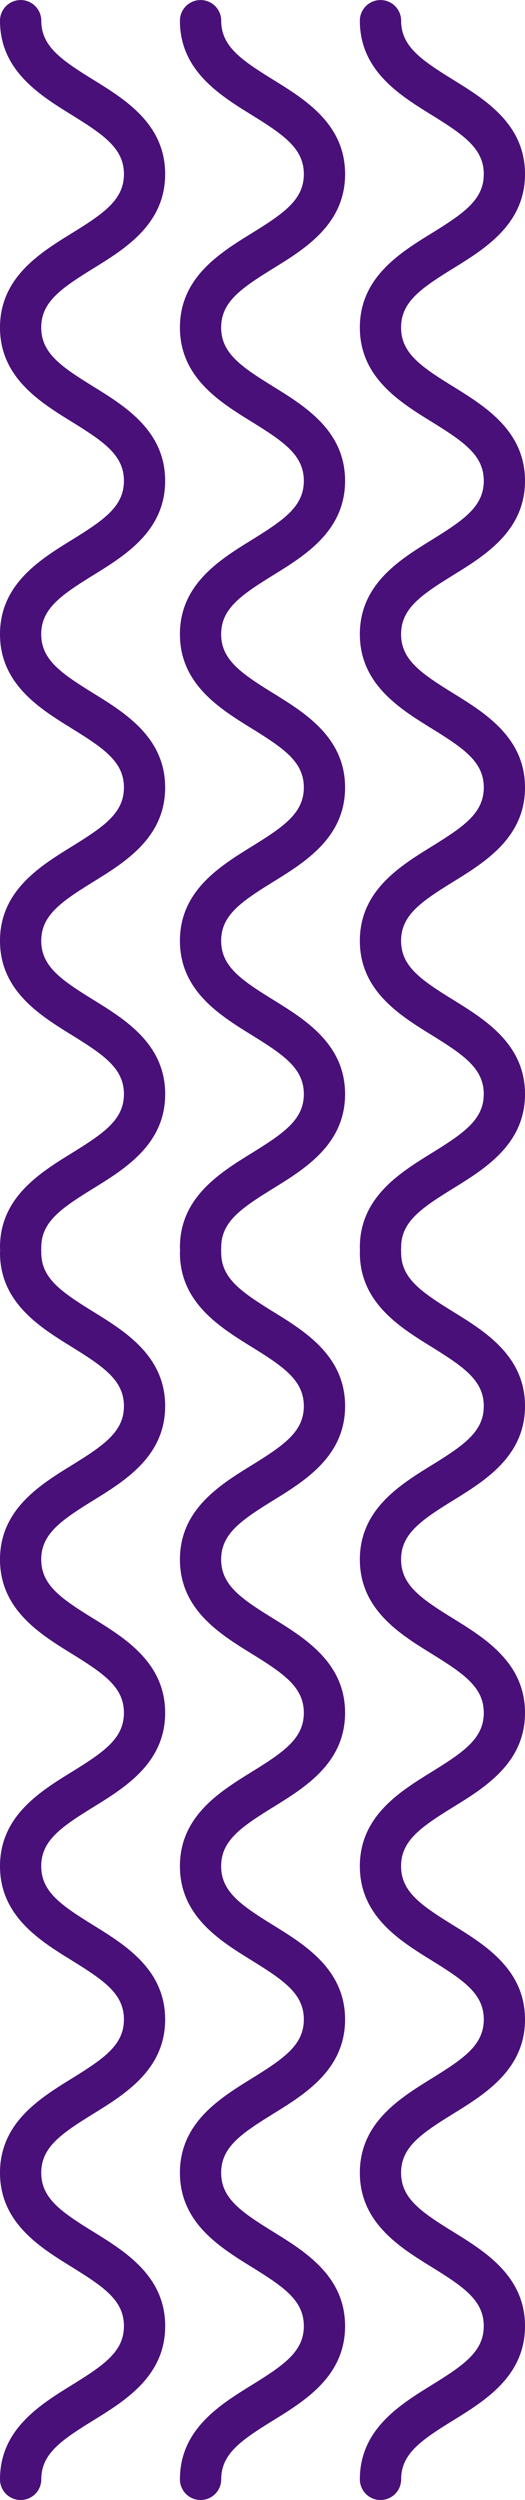 <svg xmlns="http://www.w3.org/2000/svg" width="44.623" height="212.194" viewBox="0 0 44.623 212.194">
  <g id="Grupo_152577" data-name="Grupo 152577" transform="translate(-197.745 -1731.806)">
    <g id="Grupo_146169" data-name="Grupo 146169">
      <g id="Grupo_146167" data-name="Grupo 146167" transform="translate(2396.375 11383.081)">
        <g id="Grupo_143430" data-name="Grupo 143430" transform="translate(-2198.63 -9543.646) rotate(-90)">
          <g id="Grupo_143424" data-name="Grupo 143424">
            <path id="Trazado_185200" data-name="Trazado 185200" d="M92.851,14.037c-4.233,0-6.323-3.379-8-6.1-1.7-2.748-2.852-4.433-5.02-4.433s-3.317,1.685-5.014,4.433c-1.679,2.716-3.768,6.1-8,6.1s-6.323-3.379-8-6.1c-1.7-2.748-2.85-4.433-5.016-4.433s-3.315,1.685-5.014,4.433c-1.679,2.716-3.768,6.1-8,6.1s-6.321-3.381-8-6.1c-1.7-2.746-2.848-4.431-5.012-4.431S24.462,5.193,22.764,7.94c-1.679,2.718-3.766,6.1-8,6.1s-6.319-3.379-8-6.1C5.07,5.193,3.92,3.509,1.756,3.509A1.754,1.754,0,1,1,1.756,0c4.229,0,6.319,3.379,8,6.1,1.7,2.748,2.848,4.433,5.012,4.433S18.079,8.844,19.778,6.1c1.679-2.716,3.768-6.1,8-6.1s6.319,3.379,8,6.1c1.7,2.748,2.848,4.433,5.014,4.433S44.1,8.844,45.8,6.1c1.679-2.716,3.768-6.1,8-6.1s6.321,3.379,8,6.1c1.7,2.748,2.848,4.433,5.016,4.433S70.131,8.844,71.83,6.1c1.677-2.716,3.768-6.1,8-6.1s6.325,3.379,8,6.1c1.7,2.748,2.852,4.433,5.018,4.433S96.17,8.844,97.871,6.1c1.679-2.716,3.77-6.1,8-6.1a1.754,1.754,0,1,1,0,3.509c-2.168,0-3.319,1.685-5.02,4.433C99.176,10.658,97.086,14.037,92.851,14.037Z" fill="#491079"/>
            <path id="Trazado_185201" data-name="Trazado 185201" d="M92.851,14.039c-4.233,0-6.323-3.381-8-6.1-1.7-2.75-2.852-4.435-5.02-4.435s-3.317,1.685-5.014,4.433c-1.679,2.716-3.768,6.1-8,6.1s-6.323-3.381-8-6.1c-1.7-2.748-2.85-4.433-5.016-4.433s-3.315,1.685-5.014,4.433c-1.679,2.716-3.768,6.1-8,6.1s-6.321-3.383-8-6.1c-1.7-2.748-2.848-4.433-5.012-4.433s-3.313,1.685-5.012,4.433c-1.679,2.716-3.766,6.1-8,6.1s-6.319-3.381-8-6.1C5.07,5.193,3.92,3.509,1.756,3.509A1.754,1.754,0,1,1,1.756,0c4.229,0,6.319,3.381,8,6.1,1.7,2.746,2.848,4.431,5.012,4.431S18.079,8.844,19.778,6.1c1.679-2.716,3.768-6.1,8-6.1s6.319,3.381,8,6.1c1.7,2.746,2.848,4.431,5.014,4.431S44.1,8.844,45.8,6.1c1.679-2.716,3.768-6.1,8-6.1s6.321,3.381,8,6.1c1.7,2.746,2.848,4.431,5.016,4.431S70.131,8.844,71.83,6.1c1.677-2.716,3.768-6.1,8-6.1s6.325,3.381,8,6.1c1.7,2.746,2.852,4.431,5.018,4.431S96.17,8.844,97.871,6.1c1.679-2.716,3.77-6.1,8-6.1a1.754,1.754,0,1,1,0,3.509c-2.168,0-3.319,1.685-5.02,4.433C99.176,10.658,97.086,14.039,92.851,14.039Z" transform="translate(0 15.293)" fill="#491079"/>
            <path id="Trazado_185202" data-name="Trazado 185202" d="M92.851,14.037c-4.233,0-6.323-3.379-8-6.1-1.7-2.748-2.852-4.433-5.02-4.433s-3.317,1.685-5.014,4.433c-1.679,2.716-3.768,6.1-8,6.1s-6.323-3.379-8-6.1c-1.7-2.748-2.85-4.433-5.016-4.433s-3.315,1.685-5.014,4.433c-1.679,2.716-3.768,6.1-8,6.1s-6.321-3.379-8-6.1c-1.7-2.748-2.848-4.433-5.012-4.433s-3.313,1.685-5.012,4.433c-1.679,2.716-3.766,6.1-8,6.1s-6.319-3.379-8-6.1C5.07,5.193,3.92,3.509,1.756,3.509A1.754,1.754,0,1,1,1.756,0c4.229,0,6.319,3.381,8,6.1,1.7,2.746,2.848,4.431,5.012,4.431S18.079,8.844,19.778,6.1c1.679-2.716,3.768-6.1,8-6.1s6.319,3.381,8,6.1c1.7,2.748,2.848,4.433,5.014,4.433S44.1,8.844,45.8,6.1c1.679-2.714,3.768-6.1,8-6.1s6.321,3.381,8,6.1c1.7,2.748,2.848,4.433,5.016,4.433S70.131,8.844,71.83,6.1c1.677-2.714,3.768-6.1,8-6.1s6.325,3.381,8,6.1c1.7,2.748,2.852,4.433,5.018,4.433S96.17,8.844,97.871,6.1c1.679-2.714,3.77-6.1,8-6.1a1.754,1.754,0,1,1,0,3.509c-2.168,0-3.319,1.685-5.02,4.433C99.176,10.658,97.086,14.037,92.851,14.037Z" transform="translate(0 30.586)" fill="#491079"/>
          </g>
        </g>
      </g>
      <g id="Grupo_146168" data-name="Grupo 146168" transform="translate(2396.375 11487.646)">
        <g id="Grupo_143430-2" data-name="Grupo 143430" transform="translate(-2198.63 -9543.646) rotate(-90)">
          <g id="Grupo_143424-2" data-name="Grupo 143424">
            <path id="Trazado_185200-2" data-name="Trazado 185200" d="M92.851,14.037c-4.233,0-6.323-3.379-8-6.1-1.7-2.748-2.852-4.433-5.02-4.433s-3.317,1.685-5.014,4.433c-1.679,2.716-3.768,6.1-8,6.1s-6.323-3.379-8-6.1c-1.7-2.748-2.85-4.433-5.016-4.433s-3.315,1.685-5.014,4.433c-1.679,2.716-3.768,6.1-8,6.1s-6.321-3.381-8-6.1c-1.7-2.746-2.848-4.431-5.012-4.431S24.462,5.193,22.764,7.94c-1.679,2.718-3.766,6.1-8,6.1s-6.319-3.379-8-6.1C5.07,5.193,3.92,3.509,1.756,3.509A1.754,1.754,0,1,1,1.756,0c4.229,0,6.319,3.379,8,6.1,1.7,2.748,2.848,4.433,5.012,4.433S18.079,8.844,19.778,6.1c1.679-2.716,3.768-6.1,8-6.1s6.319,3.379,8,6.1c1.7,2.748,2.848,4.433,5.014,4.433S44.1,8.844,45.8,6.1c1.679-2.716,3.768-6.1,8-6.1s6.321,3.379,8,6.1c1.7,2.748,2.848,4.433,5.016,4.433S70.131,8.844,71.83,6.1c1.677-2.716,3.768-6.1,8-6.1s6.325,3.379,8,6.1c1.7,2.748,2.852,4.433,5.018,4.433S96.17,8.844,97.871,6.1c1.679-2.716,3.77-6.1,8-6.1a1.754,1.754,0,1,1,0,3.509c-2.168,0-3.319,1.685-5.02,4.433C99.176,10.658,97.086,14.037,92.851,14.037Z" fill="#491079"/>
            <path id="Trazado_185201-2" data-name="Trazado 185201" d="M92.851,14.039c-4.233,0-6.323-3.381-8-6.1-1.7-2.75-2.852-4.435-5.02-4.435s-3.317,1.685-5.014,4.433c-1.679,2.716-3.768,6.1-8,6.1s-6.323-3.381-8-6.1c-1.7-2.748-2.85-4.433-5.016-4.433s-3.315,1.685-5.014,4.433c-1.679,2.716-3.768,6.1-8,6.1s-6.321-3.383-8-6.1c-1.7-2.748-2.848-4.433-5.012-4.433s-3.313,1.685-5.012,4.433c-1.679,2.716-3.766,6.1-8,6.1s-6.319-3.381-8-6.1C5.07,5.193,3.92,3.509,1.756,3.509A1.754,1.754,0,1,1,1.756,0c4.229,0,6.319,3.381,8,6.1,1.7,2.746,2.848,4.431,5.012,4.431S18.079,8.844,19.778,6.1c1.679-2.716,3.768-6.1,8-6.1s6.319,3.381,8,6.1c1.7,2.746,2.848,4.431,5.014,4.431S44.1,8.844,45.8,6.1c1.679-2.716,3.768-6.1,8-6.1s6.321,3.381,8,6.1c1.7,2.746,2.848,4.431,5.016,4.431S70.131,8.844,71.83,6.1c1.677-2.716,3.768-6.1,8-6.1s6.325,3.381,8,6.1c1.7,2.746,2.852,4.431,5.018,4.431S96.17,8.844,97.871,6.1c1.679-2.716,3.77-6.1,8-6.1a1.754,1.754,0,1,1,0,3.509c-2.168,0-3.319,1.685-5.02,4.433C99.176,10.658,97.086,14.039,92.851,14.039Z" transform="translate(0 15.293)" fill="#491079"/>
            <path id="Trazado_185202-2" data-name="Trazado 185202" d="M92.851,14.037c-4.233,0-6.323-3.379-8-6.1-1.7-2.748-2.852-4.433-5.02-4.433s-3.317,1.685-5.014,4.433c-1.679,2.716-3.768,6.1-8,6.1s-6.323-3.379-8-6.1c-1.7-2.748-2.85-4.433-5.016-4.433s-3.315,1.685-5.014,4.433c-1.679,2.716-3.768,6.1-8,6.1s-6.321-3.379-8-6.1c-1.7-2.748-2.848-4.433-5.012-4.433s-3.313,1.685-5.012,4.433c-1.679,2.716-3.766,6.1-8,6.1s-6.319-3.379-8-6.1C5.07,5.193,3.92,3.509,1.756,3.509A1.754,1.754,0,1,1,1.756,0c4.229,0,6.319,3.381,8,6.1,1.7,2.746,2.848,4.431,5.012,4.431S18.079,8.844,19.778,6.1c1.679-2.716,3.768-6.1,8-6.1s6.319,3.381,8,6.1c1.7,2.748,2.848,4.433,5.014,4.433S44.1,8.844,45.8,6.1c1.679-2.714,3.768-6.1,8-6.1s6.321,3.381,8,6.1c1.7,2.748,2.848,4.433,5.016,4.433S70.131,8.844,71.83,6.1c1.677-2.714,3.768-6.1,8-6.1s6.325,3.381,8,6.1c1.7,2.748,2.852,4.433,5.018,4.433S96.17,8.844,97.871,6.1c1.679-2.714,3.77-6.1,8-6.1a1.754,1.754,0,1,1,0,3.509c-2.168,0-3.319,1.685-5.02,4.433C99.176,10.658,97.086,14.037,92.851,14.037Z" transform="translate(0 30.586)" fill="#491079"/>
          </g>
        </g>
      </g>
    </g>
  </g>
</svg>
